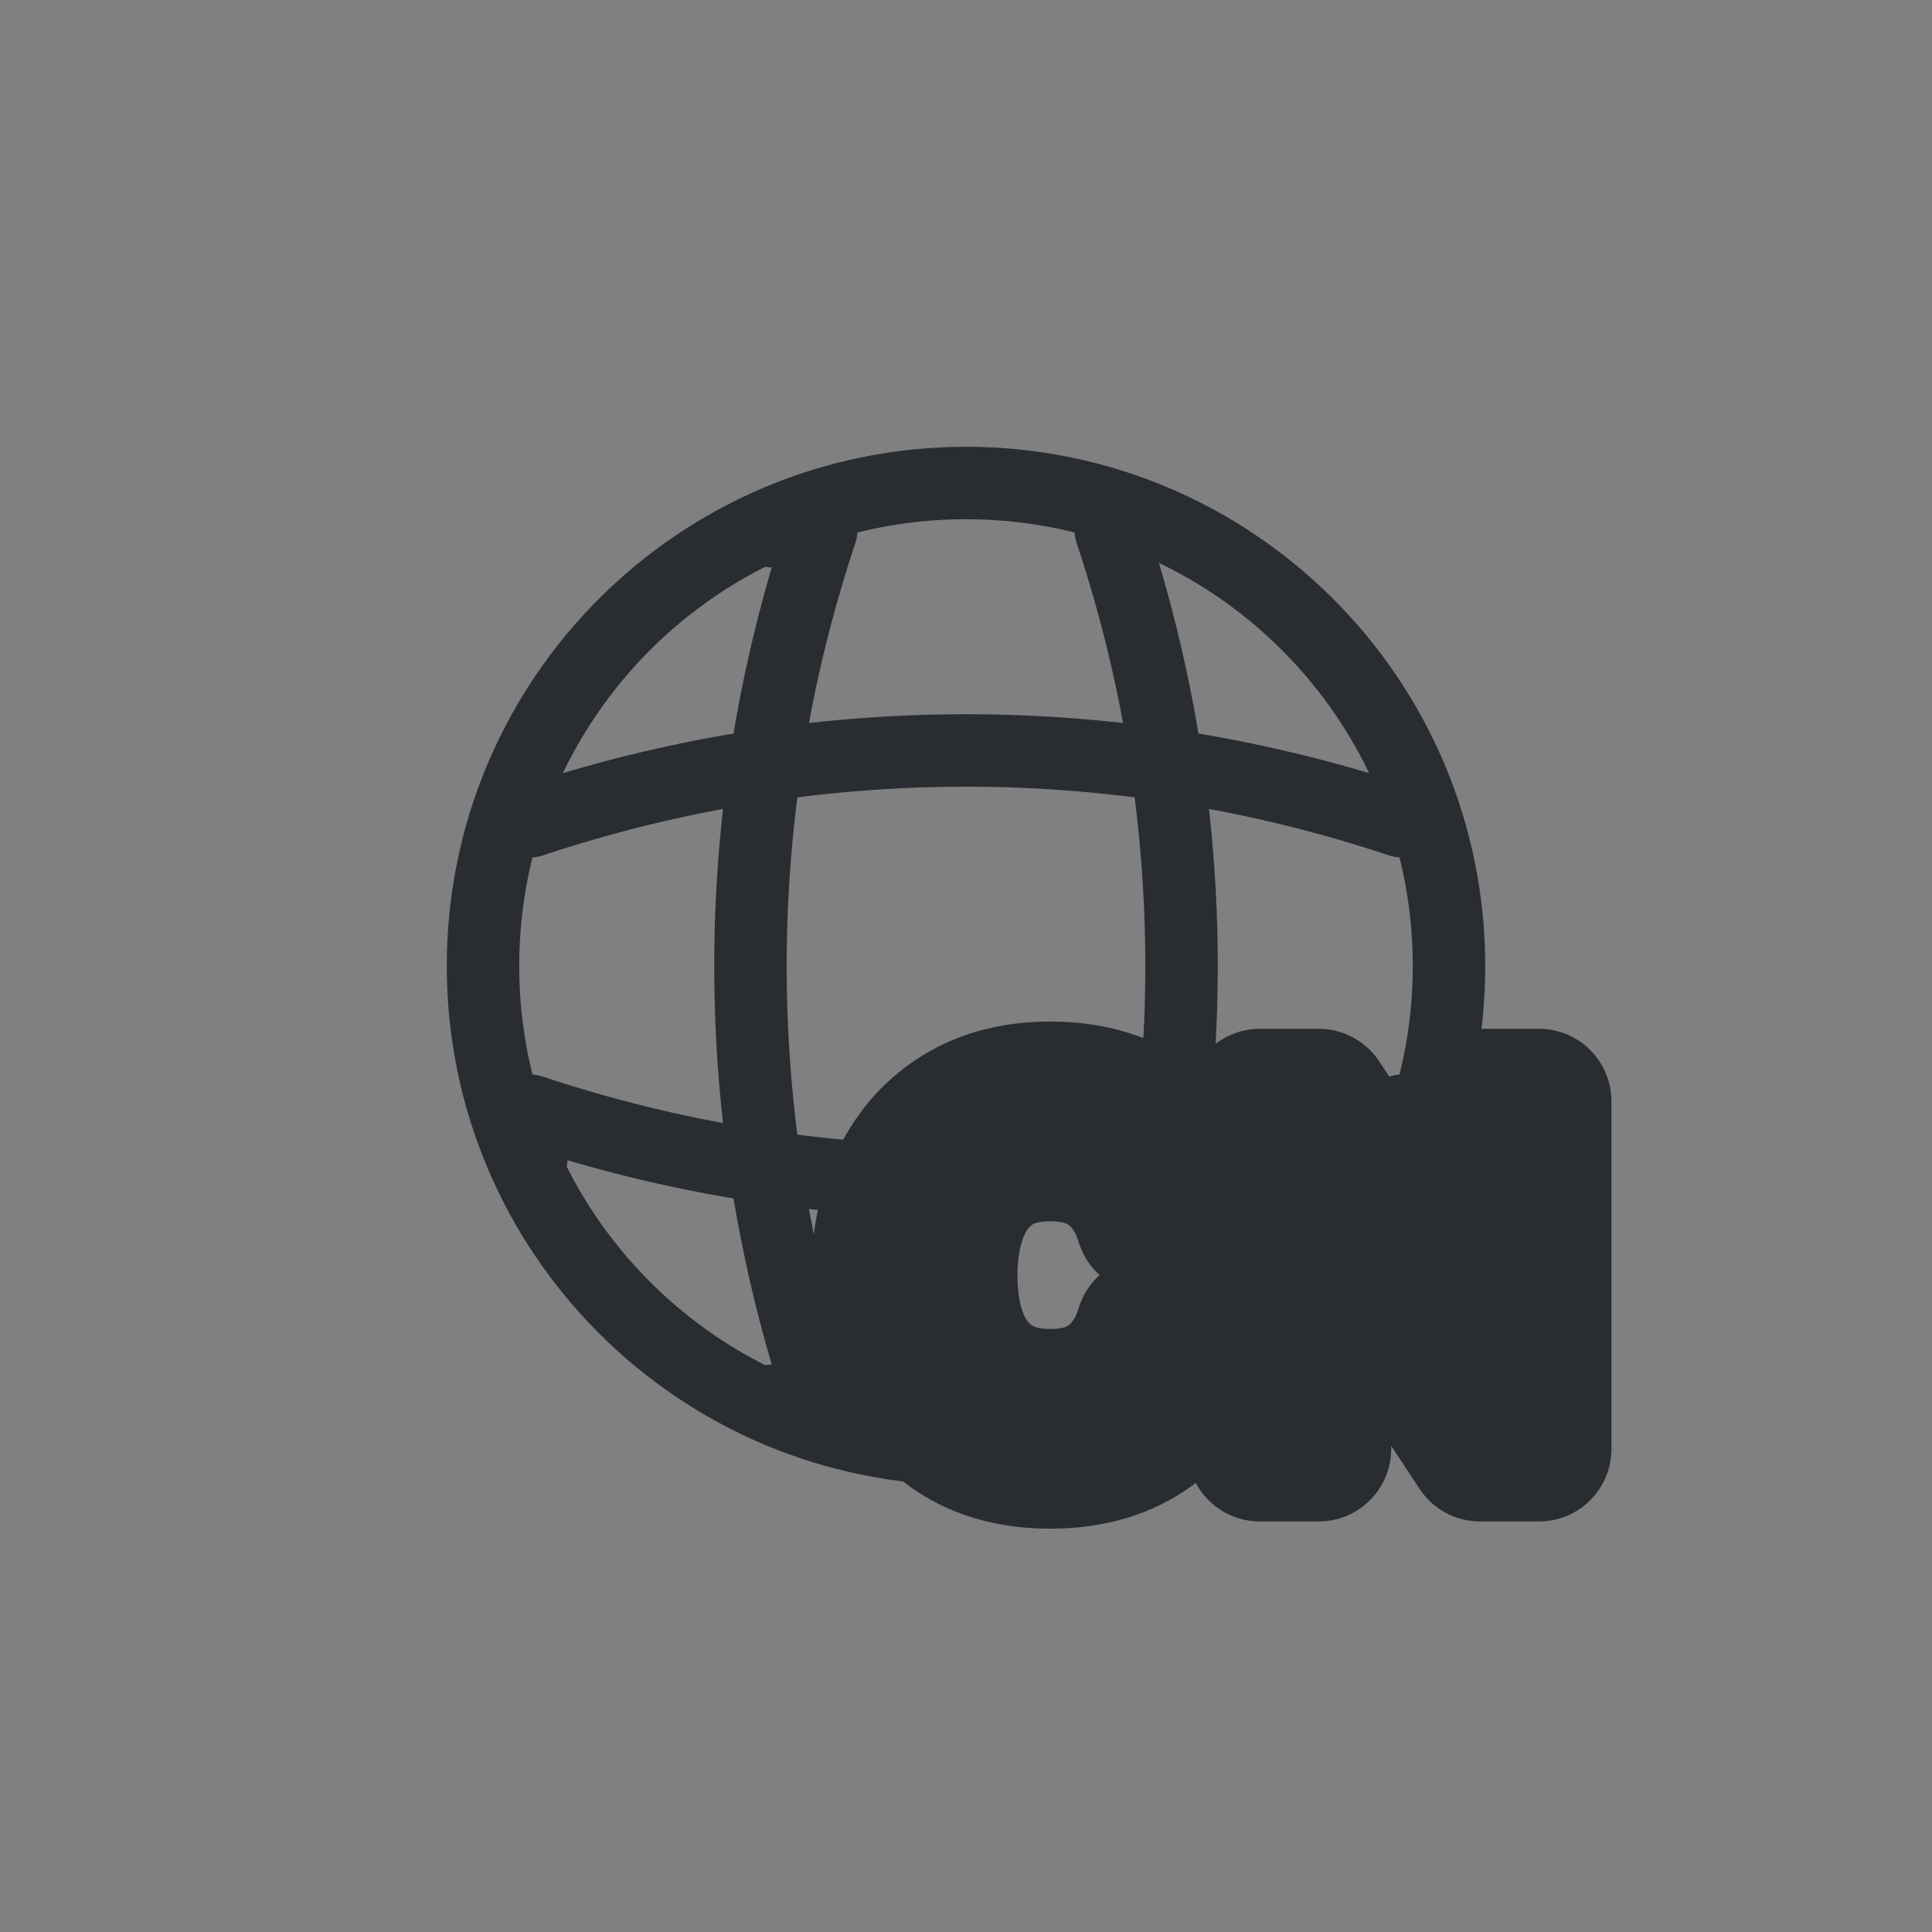 <svg width="40" height="40" viewBox="0 0 40 40" fill="none" xmlns="http://www.w3.org/2000/svg">
<rect x="0" y="0" width="40" height="40" fill="#808080" stroke="none"/>
<path d="M20 30C25.523 30 30 25.523 30 20C30 14.477 25.523 10 20 10C14.477 10 10 14.477 10 20C10 25.523 14.477 30 20 30Z" stroke="#292D32" stroke-width="1.5" stroke-linecap="round" stroke-linejoin="round"/>
<path d="M16 11H17C15.05 16.84 15.05 23.16 17 29H16" stroke="#292D32" stroke-width="1.5" stroke-linecap="round" stroke-linejoin="round"/>
<path d="M23 11C24.95 16.84 24.95 23.16 23 29" stroke="#292D32" stroke-width="1.5" stroke-linecap="round" stroke-linejoin="round"/>
<path d="M11 24V23C16.84 24.95 23.16 24.95 29 23V24" stroke="#292D32" stroke-width="1.5" stroke-linecap="round" stroke-linejoin="round"/>
<path d="M11 17C16.84 15.05 23.16 15.05 29 17" stroke="#292D32" stroke-width="1.5" stroke-linecap="round" stroke-linejoin="round"/>
<path d="M21.745 30.15C21.025 30.15 20.408 29.993 19.895 29.68C19.382 29.363 18.987 28.923 18.71 28.36C18.437 27.797 18.3 27.143 18.3 26.4C18.3 25.657 18.437 25.003 18.71 24.44C18.987 23.877 19.382 23.438 19.895 23.125C20.408 22.808 21.025 22.65 21.745 22.65C22.575 22.65 23.267 22.858 23.82 23.275C24.373 23.688 24.762 24.247 24.985 24.95L23.77 25.285C23.63 24.815 23.392 24.448 23.055 24.185C22.718 23.918 22.282 23.785 21.745 23.785C21.262 23.785 20.858 23.893 20.535 24.11C20.215 24.327 19.973 24.632 19.81 25.025C19.65 25.415 19.568 25.873 19.565 26.4C19.565 26.927 19.645 27.387 19.805 27.78C19.968 28.17 20.212 28.473 20.535 28.69C20.858 28.907 21.262 29.015 21.745 29.015C22.282 29.015 22.718 28.882 23.055 28.615C23.392 28.348 23.63 27.982 23.77 27.515L24.985 27.85C24.762 28.553 24.373 29.113 23.82 29.53C23.267 29.943 22.575 30.15 21.745 30.15ZM26.083 30V22.8H27.303L30.643 27.875V22.8H31.863V30H30.643L27.303 24.925V30H26.083Z" fill="white"/>
<path d="M19.895 29.68L19.108 30.957L19.113 30.96L19.895 29.68ZM18.71 28.36L17.36 29.015L17.364 29.021L18.71 28.36ZM18.71 24.44L17.364 23.779L17.36 23.785L18.71 24.44ZM19.895 23.125L20.677 24.405L20.683 24.402L19.895 23.125ZM23.82 23.275L22.918 24.473L22.922 24.477L23.82 23.275ZM24.985 24.95L25.384 26.396C25.777 26.288 26.109 26.024 26.303 25.665C26.498 25.307 26.538 24.885 26.415 24.496L24.985 24.95ZM23.77 25.285L22.332 25.713C22.566 26.496 23.382 26.948 24.169 26.731L23.77 25.285ZM23.055 24.185L22.124 25.361L22.131 25.366L23.055 24.185ZM20.535 24.11L19.7 22.864L19.694 22.868L20.535 24.11ZM19.81 25.025L18.425 24.45L18.422 24.456L19.81 25.025ZM19.565 26.4L18.065 26.39V26.4H19.565ZM19.805 27.78L18.416 28.345C18.418 28.35 18.419 28.355 18.421 28.359L19.805 27.78ZM20.535 28.69L21.37 27.444H21.37L20.535 28.69ZM23.055 28.615L22.124 27.439L23.055 28.615ZM23.77 27.515L24.169 26.069C23.383 25.852 22.567 26.303 22.333 27.084L23.77 27.515ZM24.985 27.85L26.415 28.304C26.538 27.915 26.498 27.493 26.303 27.135C26.109 26.776 25.777 26.512 25.384 26.404L24.985 27.85ZM23.82 29.53L24.718 30.732L24.722 30.728L23.82 29.53ZM21.745 28.65C21.246 28.65 20.912 28.543 20.677 28.4L19.113 30.96C19.905 31.443 20.804 31.65 21.745 31.65V28.65ZM20.683 28.403C20.42 28.241 20.214 28.019 20.056 27.699L17.364 29.021C17.76 29.827 18.343 30.485 19.108 30.957L20.683 28.403ZM20.059 27.705C19.902 27.381 19.8 26.959 19.8 26.4H16.8C16.8 27.328 16.971 28.213 17.36 29.015L20.059 27.705ZM19.8 26.4C19.8 25.841 19.902 25.419 20.059 25.095L17.36 23.785C16.971 24.587 16.8 25.472 16.8 26.4H19.8ZM20.056 25.101C20.213 24.782 20.417 24.564 20.677 24.405L19.113 21.845C18.346 22.313 17.76 22.971 17.364 23.779L20.056 25.101ZM20.683 24.402C20.917 24.257 21.249 24.15 21.745 24.15V21.15C20.801 21.15 19.9 21.36 19.108 21.848L20.683 24.402ZM21.745 24.15C22.316 24.15 22.673 24.289 22.918 24.473L24.722 22.077C23.86 21.428 22.834 21.15 21.745 21.15V24.15ZM22.922 24.477C23.207 24.689 23.42 24.978 23.555 25.404L26.415 24.496C26.103 23.516 25.54 22.687 24.718 22.073L22.922 24.477ZM24.586 23.504L23.371 23.839L24.169 26.731L25.384 26.396L24.586 23.504ZM25.208 24.857C24.992 24.134 24.596 23.486 23.979 23.003L22.131 25.366C22.187 25.411 22.268 25.496 22.332 25.713L25.208 24.857ZM23.986 23.009C23.324 22.485 22.534 22.285 21.745 22.285V25.285C22.03 25.285 22.113 25.352 22.124 25.361L23.986 23.009ZM21.745 22.285C21.037 22.285 20.324 22.446 19.7 22.864L21.37 25.356C21.392 25.341 21.487 25.285 21.745 25.285V22.285ZM19.694 22.868C19.107 23.265 18.689 23.814 18.425 24.45L21.195 25.6C21.258 25.449 21.323 25.388 21.376 25.352L19.694 22.868ZM18.422 24.456C18.174 25.062 18.069 25.718 18.065 26.39L21.065 26.41C21.067 26.029 21.126 25.768 21.198 25.594L18.422 24.456ZM18.065 26.4C18.065 27.075 18.167 27.735 18.416 28.345L21.194 27.215C21.123 27.038 21.065 26.778 21.065 26.4H18.065ZM18.421 28.359C18.688 28.996 19.111 29.542 19.7 29.936L21.37 27.444C21.312 27.405 21.249 27.344 21.189 27.201L18.421 28.359ZM19.7 29.936C20.324 30.354 21.037 30.515 21.745 30.515V27.515C21.487 27.515 21.392 27.459 21.37 27.444L19.7 29.936ZM21.745 30.515C22.534 30.515 23.324 30.315 23.986 29.791L22.124 27.439C22.113 27.448 22.03 27.515 21.745 27.515V30.515ZM23.986 29.791C24.595 29.308 24.991 28.666 25.207 27.946L22.333 27.084C22.269 27.297 22.188 27.388 22.124 27.439L23.986 29.791ZM23.371 28.961L24.586 29.296L25.384 26.404L24.169 26.069L23.371 28.961ZM23.555 27.396C23.42 27.823 23.206 28.115 22.918 28.332L24.722 30.728C25.541 30.112 26.104 29.284 26.415 28.304L23.555 27.396ZM22.922 28.328C22.677 28.511 22.319 28.65 21.745 28.65V31.65C22.831 31.65 23.856 31.375 24.718 30.732L22.922 28.328ZM26.083 30H24.583C24.583 30.828 25.254 31.5 26.083 31.5V30ZM26.083 22.8V21.3C25.254 21.3 24.583 21.972 24.583 22.8H26.083ZM27.303 22.8L28.556 21.975C28.278 21.554 27.808 21.3 27.303 21.3V22.8ZM30.643 27.875L29.39 28.7C29.754 29.253 30.438 29.502 31.073 29.312C31.708 29.122 32.143 28.538 32.143 27.875H30.643ZM30.643 22.8V21.3C29.814 21.3 29.143 21.972 29.143 22.8H30.643ZM31.863 22.8H33.363C33.363 21.972 32.691 21.3 31.863 21.3V22.8ZM31.863 30V31.5C32.691 31.5 33.363 30.828 33.363 30H31.863ZM30.643 30L29.39 30.825C29.667 31.246 30.138 31.5 30.643 31.5V30ZM27.303 24.925L28.556 24.1C28.192 23.547 27.507 23.298 26.872 23.488C26.238 23.678 25.803 24.262 25.803 24.925H27.303ZM27.303 30V31.5C28.131 31.5 28.803 30.828 28.803 30H27.303ZM27.583 30V22.8H24.583V30H27.583ZM26.083 24.3H27.303V21.3H26.083V24.3ZM26.05 23.625L29.39 28.7L31.896 27.05L28.556 21.975L26.05 23.625ZM32.143 27.875V22.8H29.143V27.875H32.143ZM30.643 24.3H31.863V21.3H30.643V24.3ZM30.363 22.8V30H33.363V22.8H30.363ZM31.863 28.5H30.643V31.5H31.863V28.5ZM31.896 29.175L28.556 24.1L26.05 25.75L29.39 30.825L31.896 29.175ZM25.803 24.925V30H28.803V24.925H25.803ZM27.303 28.5H26.083V31.5H27.303V28.5Z" fill="#292D32"/>
</svg>
